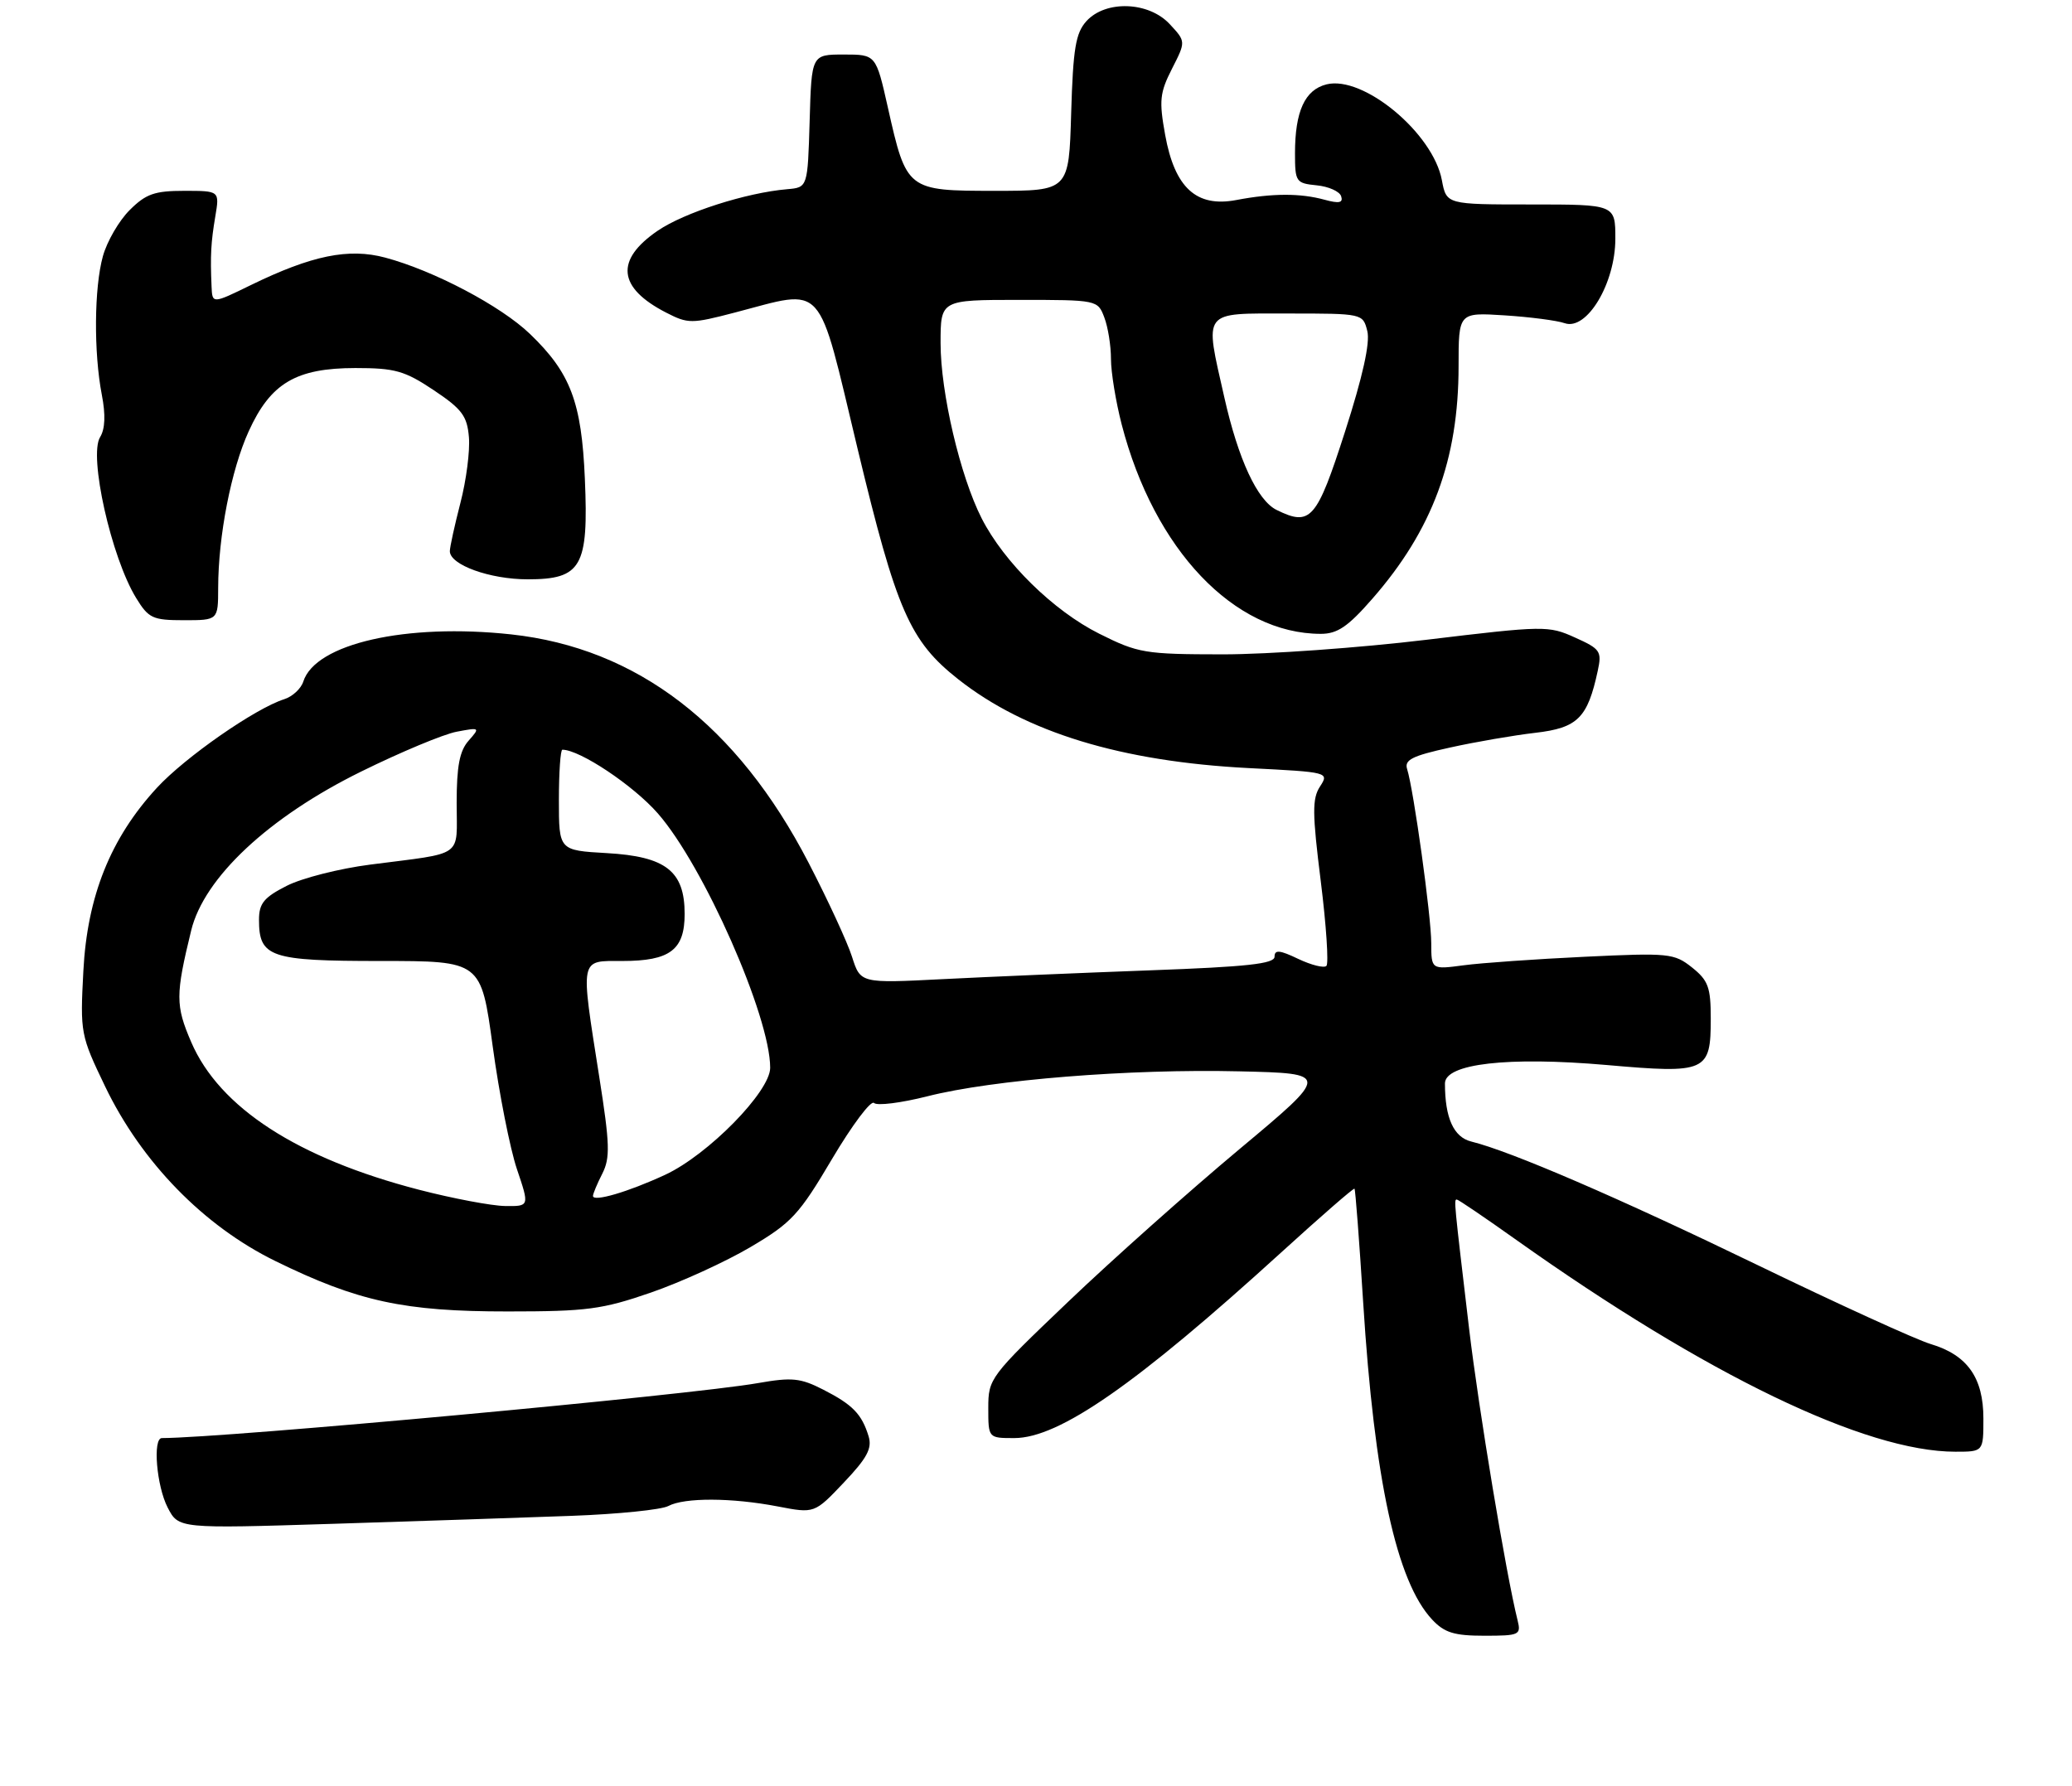 <?xml version="1.0" encoding="UTF-8" standalone="no"?>
<!DOCTYPE svg PUBLIC "-//W3C//DTD SVG 1.1//EN" "http://www.w3.org/Graphics/SVG/1.1/DTD/svg11.dtd" >
<svg xmlns="http://www.w3.org/2000/svg" xmlns:xlink="http://www.w3.org/1999/xlink" version="1.1" viewBox="0 0 304 262">
 <g >
 <path fill="currentColor"
d=" M 222.66 237.75 C 220.97 231.00 216.94 206.73 215.55 195.00 C 213.32 176.16 213.30 176.00 213.74 176.00 C 213.96 176.00 217.88 178.66 222.45 181.91 C 250.38 201.75 273.69 213.00 286.89 213.00 C 291.00 213.00 291.00 213.00 291.00 208.13 C 291.00 202.14 288.65 198.81 283.26 197.20 C 281.13 196.56 269.74 191.36 257.94 185.65 C 237.52 175.76 221.61 168.90 215.86 167.49 C 213.28 166.85 212.00 164.03 212.00 158.97 C 212.00 156.06 221.25 155.00 235.70 156.26 C 250.37 157.55 251.00 157.27 251.00 149.45 C 251.00 144.86 250.63 143.85 248.25 141.95 C 245.63 139.87 244.87 139.79 232.50 140.38 C 225.35 140.72 217.36 141.28 214.75 141.63 C 210.00 142.26 210.00 142.26 209.99 138.38 C 209.99 134.44 207.41 115.88 206.45 112.84 C 206.02 111.49 207.19 110.90 212.71 109.69 C 216.44 108.86 222.09 107.89 225.26 107.52 C 231.47 106.80 232.93 105.35 234.42 98.42 C 235.04 95.56 234.80 95.21 231.08 93.54 C 227.19 91.78 226.56 91.79 209.29 93.87 C 199.50 95.05 186.06 96.01 179.41 96.01 C 167.97 96.00 166.99 95.84 161.28 92.98 C 154.58 89.63 147.32 82.52 144.03 76.06 C 140.88 69.88 138.00 57.61 138.00 50.34 C 138.00 44.00 138.00 44.00 149.52 44.00 C 160.98 44.00 161.06 44.02 162.02 46.57 C 162.56 47.98 163.00 50.72 163.00 52.67 C 163.00 54.62 163.71 58.94 164.57 62.27 C 169.33 80.65 181.08 93.00 193.79 93.00 C 196.22 93.00 197.77 91.95 201.34 87.86 C 210.16 77.78 214.00 67.42 214.00 53.71 C 214.00 45.84 214.00 45.84 220.75 46.27 C 224.46 46.51 228.43 47.02 229.57 47.42 C 232.82 48.55 237.00 41.57 237.00 35.02 C 237.00 30.00 237.00 30.00 224.61 30.00 C 212.22 30.00 212.22 30.00 211.55 26.44 C 210.26 19.53 200.02 11.03 194.62 12.38 C 191.44 13.18 190.00 16.34 190.00 22.50 C 190.00 26.68 190.14 26.89 193.17 27.19 C 194.92 27.36 196.54 28.08 196.77 28.79 C 197.09 29.76 196.48 29.89 194.35 29.31 C 190.79 28.33 186.68 28.34 181.38 29.35 C 175.53 30.46 172.35 27.55 170.95 19.79 C 170.04 14.77 170.16 13.61 171.95 10.09 C 173.99 6.09 173.99 6.09 171.63 3.55 C 168.55 0.22 162.23 -0.01 159.40 3.10 C 157.82 4.85 157.44 7.10 157.16 16.60 C 156.83 28.00 156.83 28.00 145.97 28.00 C 133.08 28.00 133.00 27.94 130.27 15.79 C 128.52 8.00 128.52 8.00 123.80 8.00 C 119.07 8.00 119.07 8.00 118.79 17.75 C 118.50 27.50 118.50 27.50 115.50 27.76 C 109.48 28.27 100.40 31.19 96.50 33.85 C 90.21 38.15 90.63 42.22 97.74 45.87 C 100.95 47.52 101.46 47.52 107.81 45.86 C 121.20 42.37 119.83 40.85 125.83 65.87 C 131.53 89.60 133.48 94.06 140.60 99.67 C 150.49 107.46 164.50 111.74 183.27 112.70 C 194.94 113.29 195.02 113.31 193.67 115.40 C 192.51 117.18 192.53 119.30 193.78 129.29 C 194.59 135.78 194.96 141.37 194.61 141.72 C 194.26 142.07 192.41 141.61 190.49 140.70 C 187.74 139.38 187.00 139.32 187.00 140.37 C 187.00 141.41 182.99 141.85 168.75 142.37 C 158.71 142.74 145.04 143.32 138.37 143.66 C 126.25 144.28 126.25 144.28 125.01 140.39 C 124.33 138.25 121.46 132.04 118.63 126.58 C 108.17 106.38 93.47 95.09 75.00 93.08 C 59.60 91.41 46.27 94.43 44.50 100.00 C 44.17 101.04 42.91 102.21 41.70 102.59 C 37.45 103.94 27.17 111.09 23.02 115.59 C 16.22 122.97 12.80 131.49 12.23 142.48 C 11.75 151.56 11.82 151.91 15.43 159.42 C 20.77 170.52 29.88 179.87 40.39 185.02 C 52.51 190.96 59.29 192.43 74.50 192.42 C 86.10 192.42 88.36 192.12 95.50 189.65 C 99.90 188.13 106.48 185.12 110.12 182.97 C 116.12 179.43 117.25 178.22 122.08 170.04 C 125.02 165.08 127.79 161.39 128.23 161.83 C 128.67 162.27 132.20 161.83 136.07 160.85 C 145.63 158.42 165.72 156.81 181.82 157.19 C 195.14 157.50 195.14 157.50 181.82 168.63 C 174.50 174.75 163.21 184.80 156.75 190.97 C 145.22 201.97 145.00 202.26 145.00 206.59 C 145.00 211.00 145.00 211.00 148.81 211.00 C 155.39 211.00 166.68 203.15 188.00 183.74 C 193.78 178.48 198.60 174.28 198.73 174.41 C 198.86 174.53 199.43 182.02 200.00 191.06 C 201.64 217.12 204.90 232.07 210.13 237.64 C 211.93 239.56 213.37 240.00 217.78 240.00 C 222.92 240.00 223.19 239.88 222.66 237.75 Z  M 83.87 222.41 C 90.67 222.16 97.05 221.51 98.05 220.97 C 100.41 219.71 107.34 219.73 114.11 221.03 C 119.50 222.07 119.50 222.07 123.81 217.52 C 127.22 213.93 127.98 212.51 127.44 210.74 C 126.44 207.47 125.09 206.09 120.78 203.89 C 117.44 202.18 116.18 202.06 111.22 202.93 C 101.17 204.70 33.02 210.98 23.75 211.00 C 22.38 211.00 22.97 218.05 24.60 221.19 C 26.20 224.29 26.20 224.29 48.85 223.58 C 61.31 223.19 77.06 222.66 83.87 222.41 Z  M 32.01 86.25 C 32.02 78.64 33.92 68.91 36.49 63.28 C 39.70 56.21 43.43 54.01 52.14 54.00 C 57.96 54.00 59.37 54.40 63.64 57.25 C 67.79 60.02 68.54 61.04 68.80 64.15 C 68.97 66.15 68.41 70.49 67.55 73.79 C 66.70 77.09 66.00 80.27 66.00 80.87 C 66.00 82.88 71.87 85.00 77.43 85.00 C 85.32 85.00 86.37 83.16 85.81 70.25 C 85.33 59.00 83.71 54.71 77.75 48.99 C 73.49 44.89 63.64 39.70 56.53 37.80 C 51.16 36.36 45.75 37.47 36.82 41.82 C 31.15 44.59 31.15 44.59 31.04 42.04 C 30.84 37.46 30.95 35.55 31.59 31.75 C 32.22 28.00 32.22 28.00 27.03 28.00 C 22.67 28.00 21.40 28.45 19.02 30.83 C 17.46 32.38 15.70 35.42 15.10 37.58 C 13.81 42.21 13.74 51.71 14.94 57.93 C 15.51 60.86 15.42 62.95 14.69 64.13 C 12.98 66.86 16.32 81.79 19.98 87.75 C 21.80 90.72 22.40 91.00 26.99 91.00 C 32.00 91.00 32.00 91.00 32.01 86.25 Z  M 61.50 174.57 C 43.66 169.95 32.19 162.52 28.05 152.89 C 25.74 147.53 25.74 145.98 28.05 136.52 C 29.94 128.76 39.43 119.88 53.00 113.20 C 58.78 110.35 65.08 107.72 67.00 107.36 C 70.43 106.71 70.46 106.74 68.75 108.68 C 67.43 110.17 67.00 112.42 67.00 117.81 C 67.00 125.97 68.29 125.05 54.30 126.86 C 49.79 127.44 44.27 128.84 42.05 129.98 C 38.72 131.67 38.00 132.56 38.00 134.95 C 38.00 140.46 39.61 141.00 55.86 141.00 C 70.58 141.00 70.58 141.00 72.29 153.53 C 73.23 160.43 74.83 168.53 75.84 171.53 C 77.69 177.00 77.69 177.00 74.09 176.95 C 72.12 176.92 66.45 175.85 61.50 174.57 Z  M 87.00 175.47 C 87.00 175.16 87.61 173.69 88.37 172.20 C 89.54 169.88 89.48 167.88 87.92 158.00 C 85.14 140.28 84.99 141.00 91.31 141.00 C 98.30 141.00 100.45 139.37 100.45 134.10 C 100.45 127.81 97.70 125.66 89.01 125.17 C 82.00 124.77 82.00 124.77 82.00 117.39 C 82.00 113.32 82.23 110.00 82.51 110.00 C 85.07 110.00 92.93 115.24 96.52 119.35 C 103.25 127.04 113.00 149.13 113.00 156.67 C 113.00 160.16 103.89 169.44 97.61 172.36 C 92.16 174.89 87.00 176.40 87.00 175.47 Z  M 187.30 74.82 C 184.48 73.43 181.68 67.42 179.63 58.30 C 176.71 45.37 176.23 46.00 188.98 46.00 C 199.95 46.00 199.96 46.00 200.61 48.58 C 201.04 50.29 199.94 55.24 197.34 63.33 C 193.18 76.26 192.29 77.28 187.30 74.82 Z "/>
</g>
</svg>